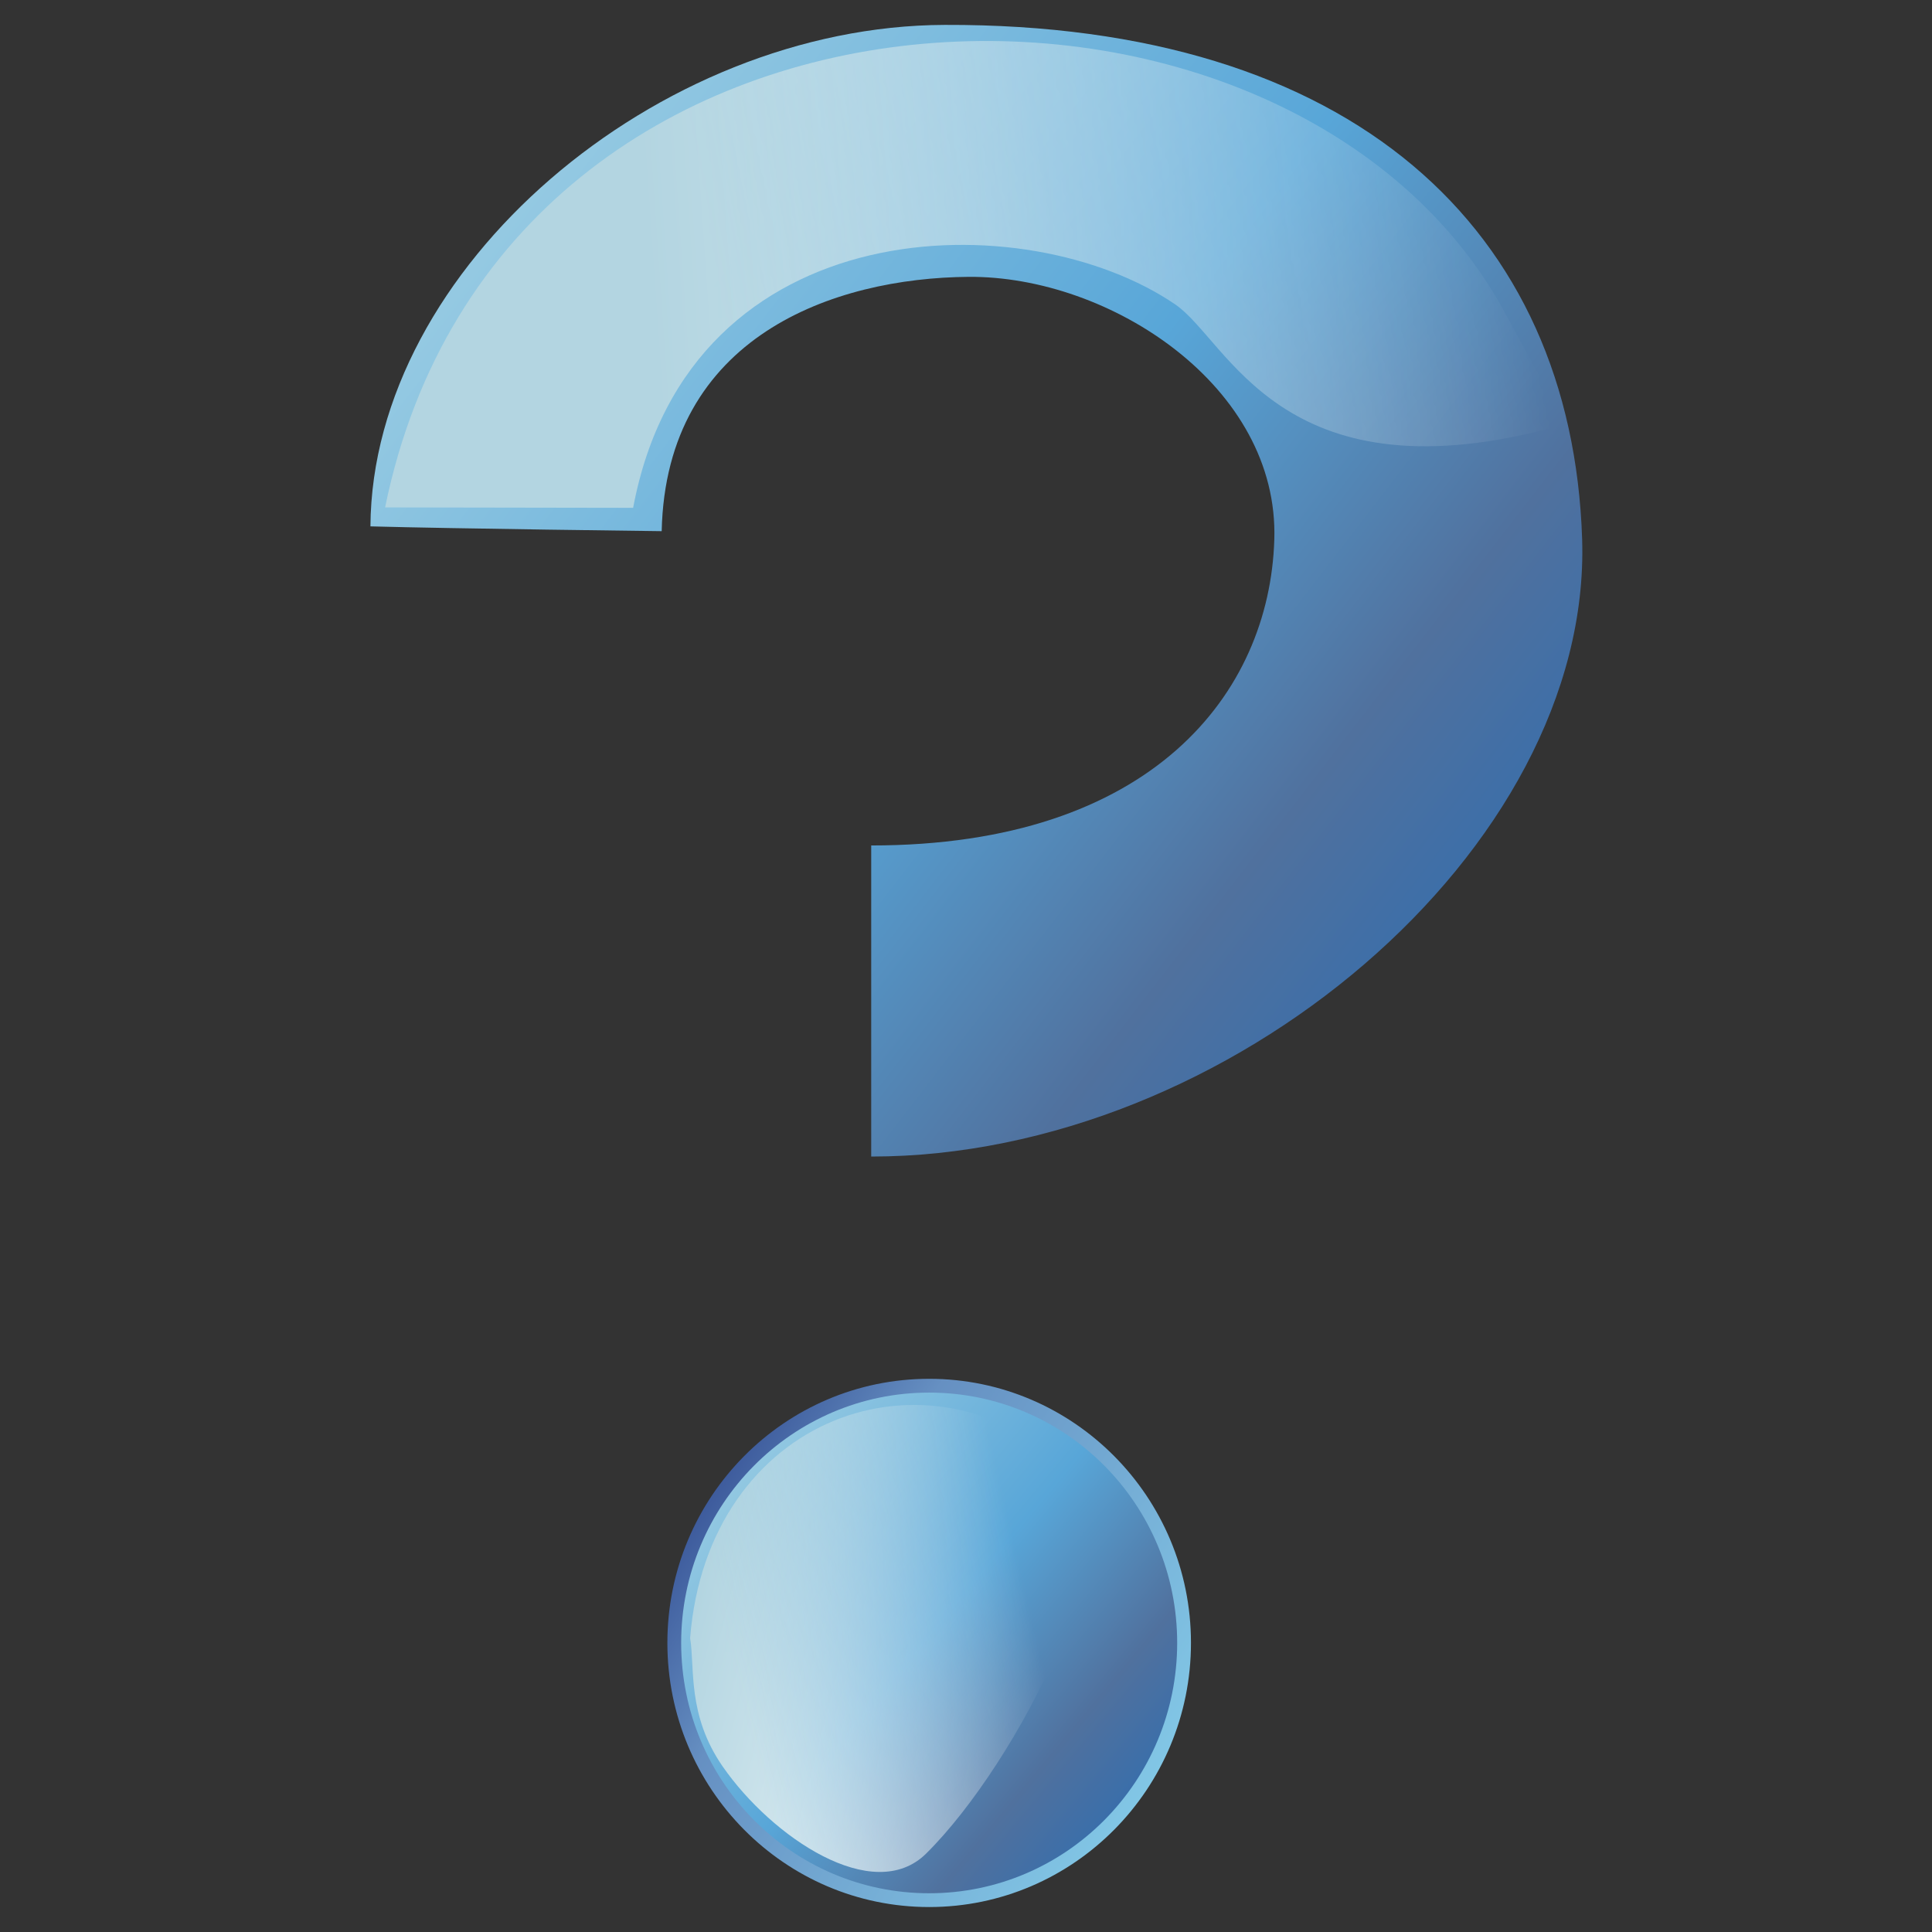 <?xml version="1.0" encoding="UTF-8"?>
<!DOCTYPE svg PUBLIC "-//W3C//DTD SVG 1.1//EN" "http://www.w3.org/Graphics/SVG/1.1/DTD/svg11.dtd">
<!-- Creator: CorelDRAW -->
<svg xmlns="http://www.w3.org/2000/svg" xml:space="preserve" width="300px" height="300px" style="shape-rendering:geometricPrecision; text-rendering:geometricPrecision; image-rendering:optimizeQuality; fill-rule:evenodd; clip-rule:evenodd"
viewBox="0 0 300 300"
 xmlns:xlink="http://www.w3.org/1999/xlink">
 <rect x="0" y="0" width="300" height="300" fill="#333333" stroke="none"/>
 <defs>
  <style type="text/css">
   <![CDATA[
    .fil1 {fill:url(#id4)}
    .fil0 {fill:url(#id5)}
    .fil3 {fill:url(#id6)}
    .fil4 {fill:url(#id7)}
    .fil2 {fill:url(#id8);fill-rule:nonzero}
   ]]>
  </style>
     <mask id="id0">
  <linearGradient id="id1" gradientUnits="userSpaceOnUse" x1="113.933" y1="258.452" x2="159.434" y2="247.755">
   <stop offset="0" style="stop-opacity:1; stop-color:white"/>
   <stop offset="1" style="stop-opacity:0; stop-color:white"/>
  </linearGradient>
      <rect style="fill:url(#id1)" x="102.74" y="214.147" width="67.888" height="77.914"/>
     </mask>
    <mask id="id2">
  <linearGradient id="id3" gradientUnits="userSpaceOnUse" x1="118.132" y1="78.217" x2="238.636" y2="54.344">
   <stop offset="0" style="stop-opacity:1; stop-color:white"/>
   <stop offset="0.439" style="stop-opacity:0.502; stop-color:white"/>
   <stop offset="1" style="stop-opacity:0; stop-color:white"/>
  </linearGradient>
     <rect style="fill:url(#id3)" x="58.413" y="5.01" width="239.941" height="122.541"/>
    </mask>
  <linearGradient id="id4" gradientUnits="userSpaceOnUse" x1="113.321" y1="229.309" x2="175.246" y2="280.91">
   <stop offset="0" style="stop-color:#94C9E2"/>
   <stop offset="0.49" style="stop-color:#58A6D8"/>
   <stop offset="0.82" style="stop-color:#50719E"/>
   <stop offset="1" style="stop-color:#386EAB"/>
  </linearGradient>
  <linearGradient id="id5" gradientUnits="userSpaceOnUse" xlink:href="#id4" x1="78.916" y1="34.989" x2="225.805" y2="148.274">
  </linearGradient>
  <linearGradient id="id6" gradientUnits="userSpaceOnUse" x1="108.95" y1="245.941" x2="164.417" y2="260.266">
   <stop offset="0" style="stop-color:#B3D5E1"/>
   <stop offset="1" style="stop-color:white"/>
  </linearGradient>
  <linearGradient id="id7" gradientUnits="userSpaceOnUse" xlink:href="#id6" x1="102.645" y1="71.545" x2="254.122" y2="61.017">
  </linearGradient>
  <linearGradient id="id8" gradientUnits="userSpaceOnUse" x1="179.439" y1="277.485" x2="109.125" y2="232.739">
   <stop offset="0" style="stop-color:#82C7E6"/>
   <stop offset="0.741" style="stop-color:#6690C2"/>
   <stop offset="1" style="stop-color:#3C599B"/>
  </linearGradient>
 </defs>
 <g id="Capa_x0020_1">
  <g id="_140981208">
   <path id="_141442704" class="fil0" d="M135.281 179.591c0,-19.191 0,-26.872 0,-48.308 43.597,0 61.847,-23.652 62.592,-47.456 0.781,-23.796 -25.486,-40.997 -47.471,-40.838 -20.918,0.159 -46.984,9.222 -47.656,39.491 0,0 -32.355,-0.39 -45.226,-0.745 0.257,-40.165 44.593,-77.745 89.198,-77.869 63.353,-0.195 97.393,31.758 98.956,79.871 1.521,48.109 -54.855,95.852 -110.392,95.852z"/>
   <g>
    <path id="_141809840" class="fil1" d="M183.862 255.102c0,22.061 -17.728,39.951 -39.587,39.951 -21.847,0 -39.574,-17.886 -39.574,-39.951 0,-22.057 17.728,-39.931 39.574,-39.931 21.859,0 39.587,17.874 39.587,39.931z"/>
    <path id="_146285624" class="fil2" d="M184.932 255.102c0,11.321 -4.551,21.576 -11.909,29.001 -7.359,7.426 -17.524,12.021 -28.747,12.021 -11.22,0 -21.383,-4.594 -28.741,-12.022 -7.354,-7.424 -11.905,-17.678 -11.905,-29 0,-11.318 4.551,-21.566 11.905,-28.986 7.358,-7.424 17.52,-12.015 28.741,-12.015 11.224,0 21.389,4.591 28.748,12.014 7.357,7.42 11.908,17.669 11.908,28.987zm-13.423 27.497c6.97,-7.034 11.282,-16.756 11.282,-27.497 0,-10.736 -4.311,-20.453 -11.279,-27.483 -6.969,-7.03 -16.6,-11.377 -27.235,-11.377 -10.631,0 -20.259,4.349 -27.227,11.379 -6.968,7.03 -11.278,16.745 -11.278,27.482 0,10.741 4.311,20.463 11.278,27.495 6.968,7.034 16.596,11.386 27.227,11.386 10.634,0 20.265,-4.352 27.232,-11.384z"/>
    <path id="_144443808" class="fil3" style="mask:url(#id0)" d="M107.16 254.353c2.739,-34.394 36.947,-46.798 59.154,-26.154 10.179,9.463 -8.205,45.479 -22.503,59.622 -8.195,8.104 -23.948,-2.519 -31.584,-13.509 -5.571,-8.022 -4.302,-15.412 -5.067,-19.959z"/>
   </g>
   <path id="_53543664" class="fil4" style="mask:url(#id2)" d="M59.798 78.792c18.399,-89.988 141.652,-91.764 174.37,-29.353 4.155,7.923 9.679,16.266 6.083,17.192 -41.478,10.663 -49.519,-13.714 -57.744,-19.347 -22.936,-15.712 -75.424,-15.193 -84.194,31.572l-38.516 -0.064z"/>
  </g>
 </g>
</svg>
